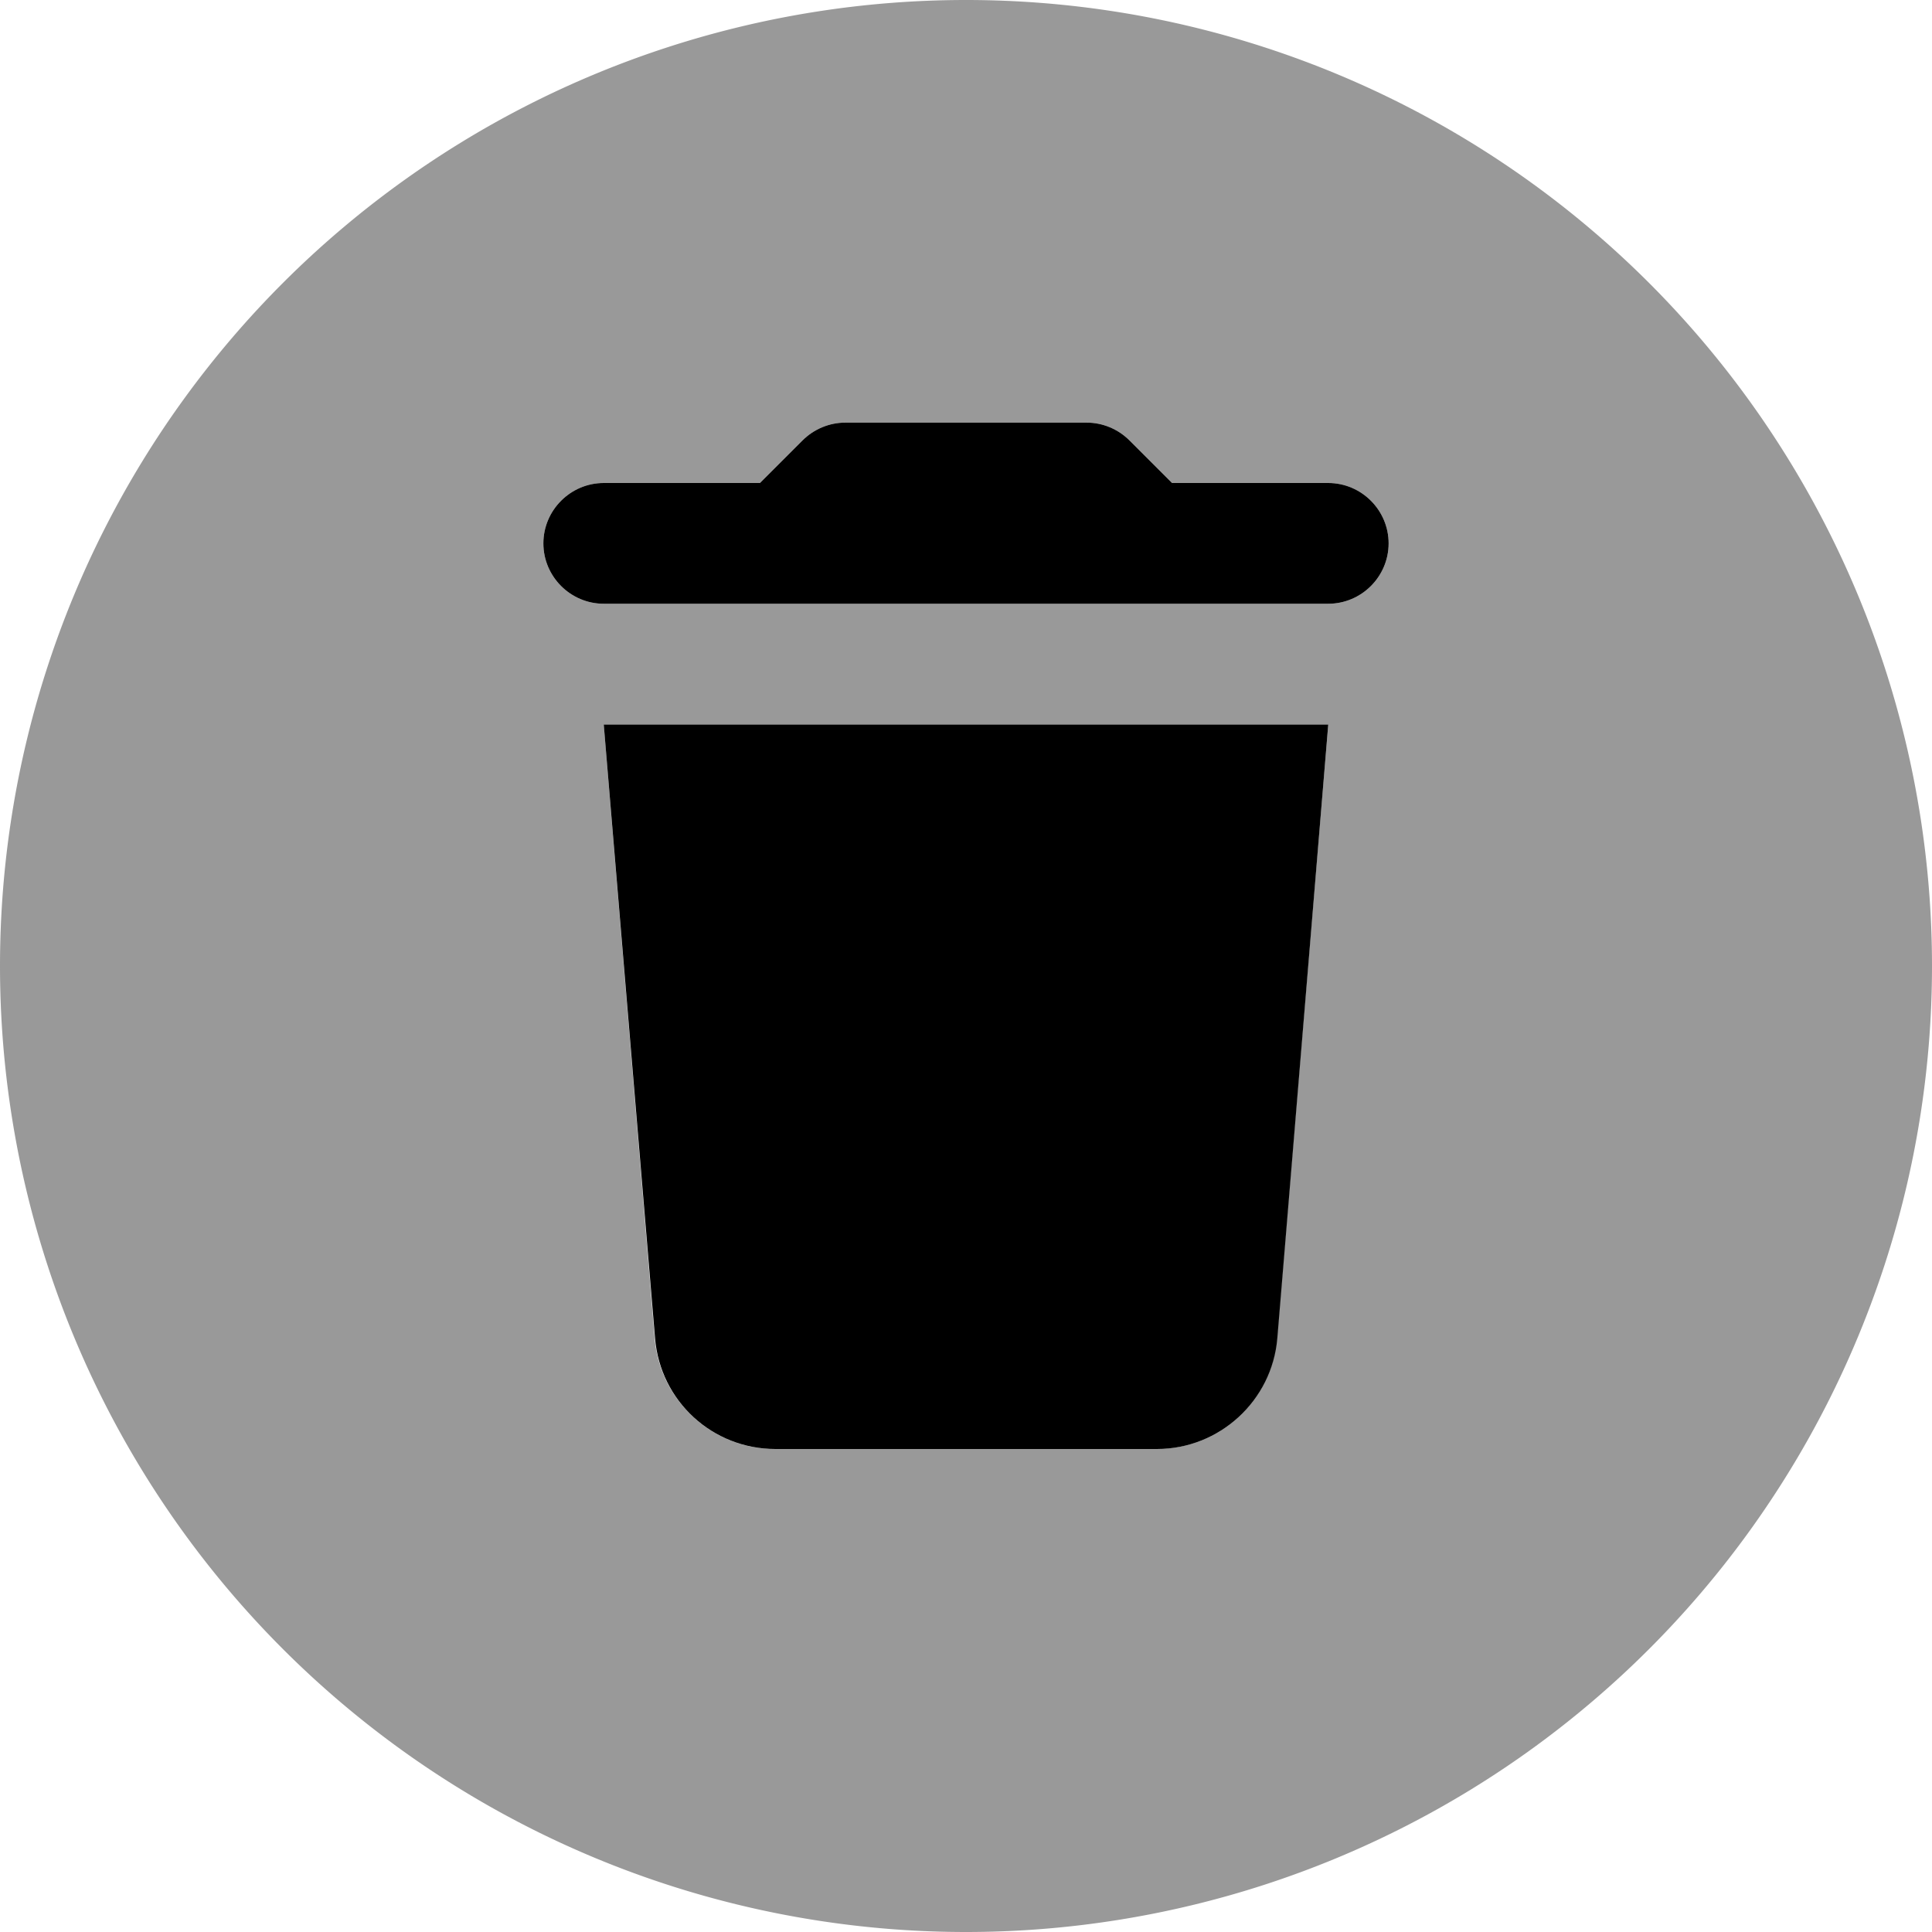 <svg fill="currentColor" xmlns="http://www.w3.org/2000/svg" viewBox="0 0 512 512"><!--! Font Awesome Pro 6.7.2 by @fontawesome - https://fontawesome.com License - https://fontawesome.com/license (Commercial License) Copyright 2024 Fonticons, Inc. --><defs><style>.fa-secondary{opacity:.4}</style></defs><path class="fa-secondary" d="M0 256a256 256 0 1 0 512 0A256 256 0 1 0 0 256zM144 144c0-8.8 7.2-16 16-16l41.4 0 11.3-11.3c3-3 7.1-4.7 11.3-4.7l64 0c4.2 0 8.3 1.7 11.3 4.7L310.6 128l41.4 0c8.8 0 16 7.2 16 16s-7.2 16-16 16l-192 0c-8.8 0-16-7.2-16-16zm16 48l192 0L338.4 354.7c-1.4 16.6-15.2 29.3-31.9 29.3l-101.1 0c-16.6 0-30.5-12.8-31.9-29.3L160 192z"/><path class="fa-primary" d="M212.7 116.7L201.4 128 160 128c-8.8 0-16 7.2-16 16s7.2 16 16 16l192 0c8.8 0 16-7.2 16-16s-7.2-16-16-16l-41.4 0-11.3-11.3c-3-3-7.1-4.7-11.3-4.7l-64 0c-4.2 0-8.3 1.7-11.3 4.7zM160 192l13.6 162.7c1.4 16.6 15.2 29.3 31.9 29.3l101.1 0c16.6 0 30.5-12.8 31.9-29.3L352 192l-192 0z"/></svg>